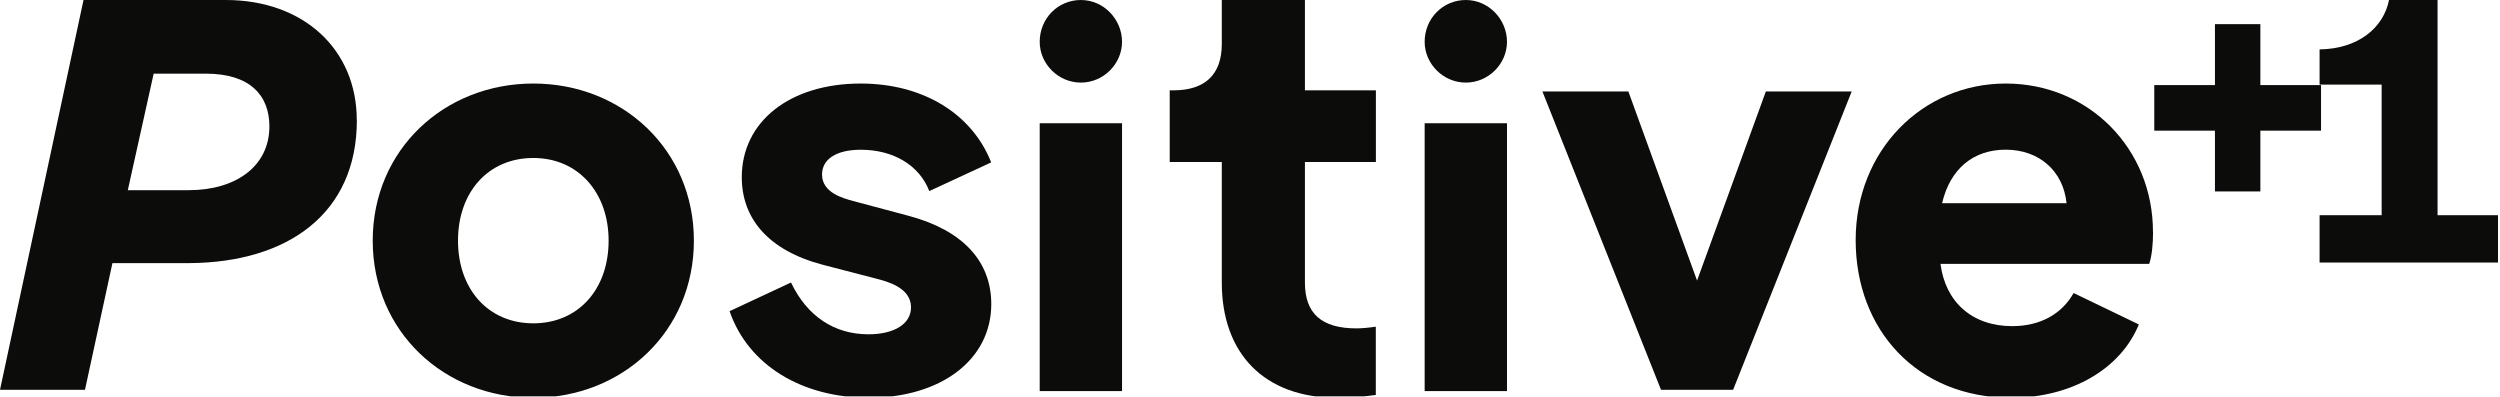 <svg width="629" height="100" viewBox="0 0 629 100" fill="none" xmlns="http://www.w3.org/2000/svg">
<g clip-path="url(#clip0_24_3653)">
<path d="M153.128 60.548C153.128 72.752 145.524 81.348 134.18 81.348C122.835 81.348 115.232 72.752 115.232 60.548C115.232 48.344 122.835 39.748 134.18 39.748C145.524 39.748 153.128 48.486 153.128 60.548ZM174.583 60.548C174.583 37.66 156.586 21.017 134.18 21.017C111.774 21.017 93.776 37.66 93.776 60.548C93.776 83.436 111.774 100.08 134.18 100.08C156.586 100.08 174.583 83.436 174.583 60.548Z" fill="#0C0C0B"/>
<path d="M218.517 100.08C236.736 100.08 249.405 90.513 249.405 76.509C249.405 65.686 242.166 57.923 228.664 54.316L214.613 50.566C212.111 49.877 206.824 48.479 206.824 43.919C206.824 40.028 210.444 37.676 216.565 37.676C224.78 37.676 231.307 41.568 233.808 48.074L249.384 40.858C244.504 28.516 232.141 21.017 216.544 21.017C198.731 21.017 186.632 30.583 186.632 44.588C186.632 54.985 193.302 63.031 207.089 66.638L220.449 70.104C223.092 70.793 229.213 72.313 229.213 77.319C229.213 81.474 225.044 84.109 218.496 84.109C209.875 84.109 203.042 79.528 199.016 71.077L183.562 78.292C188.3 92.013 201.924 100.059 218.496 100.059" fill="#0C0C0B"/>
<path d="M261.589 10.512C261.589 16.082 266.273 20.782 271.947 20.782C277.62 20.782 282.305 16.082 282.305 10.512C282.305 4.942 277.762 0 271.947 0C266.132 0 261.589 4.699 261.589 10.512Z" fill="#0C0C0B"/>
<path d="M282.305 31.009H261.589V98.397H282.305V31.009Z" fill="#0C0C0B"/>
<path d="M336.39 100.059C339.59 100.059 343.361 99.776 346.153 99.371V82.195C344.197 82.478 342.525 82.62 341.282 82.62C332.496 82.62 328.318 78.873 328.318 71.115V40.753H346.174V22.726H328.318V0H307.404V11.079C307.404 18.837 303.083 22.726 295.276 22.726H294.298V40.753H307.404V71.115C307.404 88.858 318.004 100.08 336.41 100.08" fill="#0C0C0B"/>
<path d="M358.443 10.512C358.443 16.082 363.127 20.782 368.801 20.782C374.474 20.782 379.159 16.082 379.159 10.512C379.159 4.942 374.616 0 368.801 0C362.986 0 358.443 4.699 358.443 10.512Z" fill="#0C0C0B"/>
<path d="M379.159 31.009H358.443V98.397H379.159V31.009Z" fill="#0C0C0B"/>
<path d="M444.284 23.018L426.981 70.594L409.698 23.018H388.074L417.911 98.078H436.05L465.888 23.018H444.284Z" fill="#0C0C0B"/>
<path d="M519.944 51.121H488.629C490.687 42.384 496.562 37.66 504.636 37.66C513.109 37.66 519.125 43.073 519.944 51.121ZM541.687 58.339C541.687 37.397 525.56 21.017 504.636 21.017C483.713 21.017 466.886 37.802 466.886 60.406C466.886 83.01 482.334 100.08 505.995 100.08C521.303 100.08 533.613 92.721 538.13 81.632L521.723 73.725C518.845 78.854 513.509 82.057 506.275 82.057C496.163 82.057 489.448 75.955 488.229 66.387H540.748C541.427 64.299 541.707 61.4 541.707 58.339" fill="#0C0C0B"/>
<path d="M583.607 54.147V66.052H628.5V54.147H613.292V0H601.072C599.73 6.93 593.366 12.308 583.607 12.429V21.292H599.222V54.147H583.607Z" fill="#0C0C0B"/>
<path d="M67.78 31.798C67.78 41.892 59.27 47.848 47.497 47.848H32.157L38.662 18.534H51.833C62.836 18.534 67.78 23.944 67.78 31.798ZM89.765 30.263C89.786 12.497 76.453 0 56.777 0H21.013L0 98.078H21.378L28.287 66.2H47.659C72.441 66.038 89.786 53.703 89.786 30.243" fill="#0C0C0B"/>
<path d="M583.972 21.41H542.016V32.874H583.972V21.41Z" fill="#0C0C0B"/>
<path d="M568.708 48.166V6.076H557.28V48.166H568.708Z" fill="#0C0C0B"/>
</g>
<defs>
<clipPath id="clip0_24_3653">
<rect width="628.75" height="99.71" fill="white"/>
</clipPath>
</defs>
</svg>
